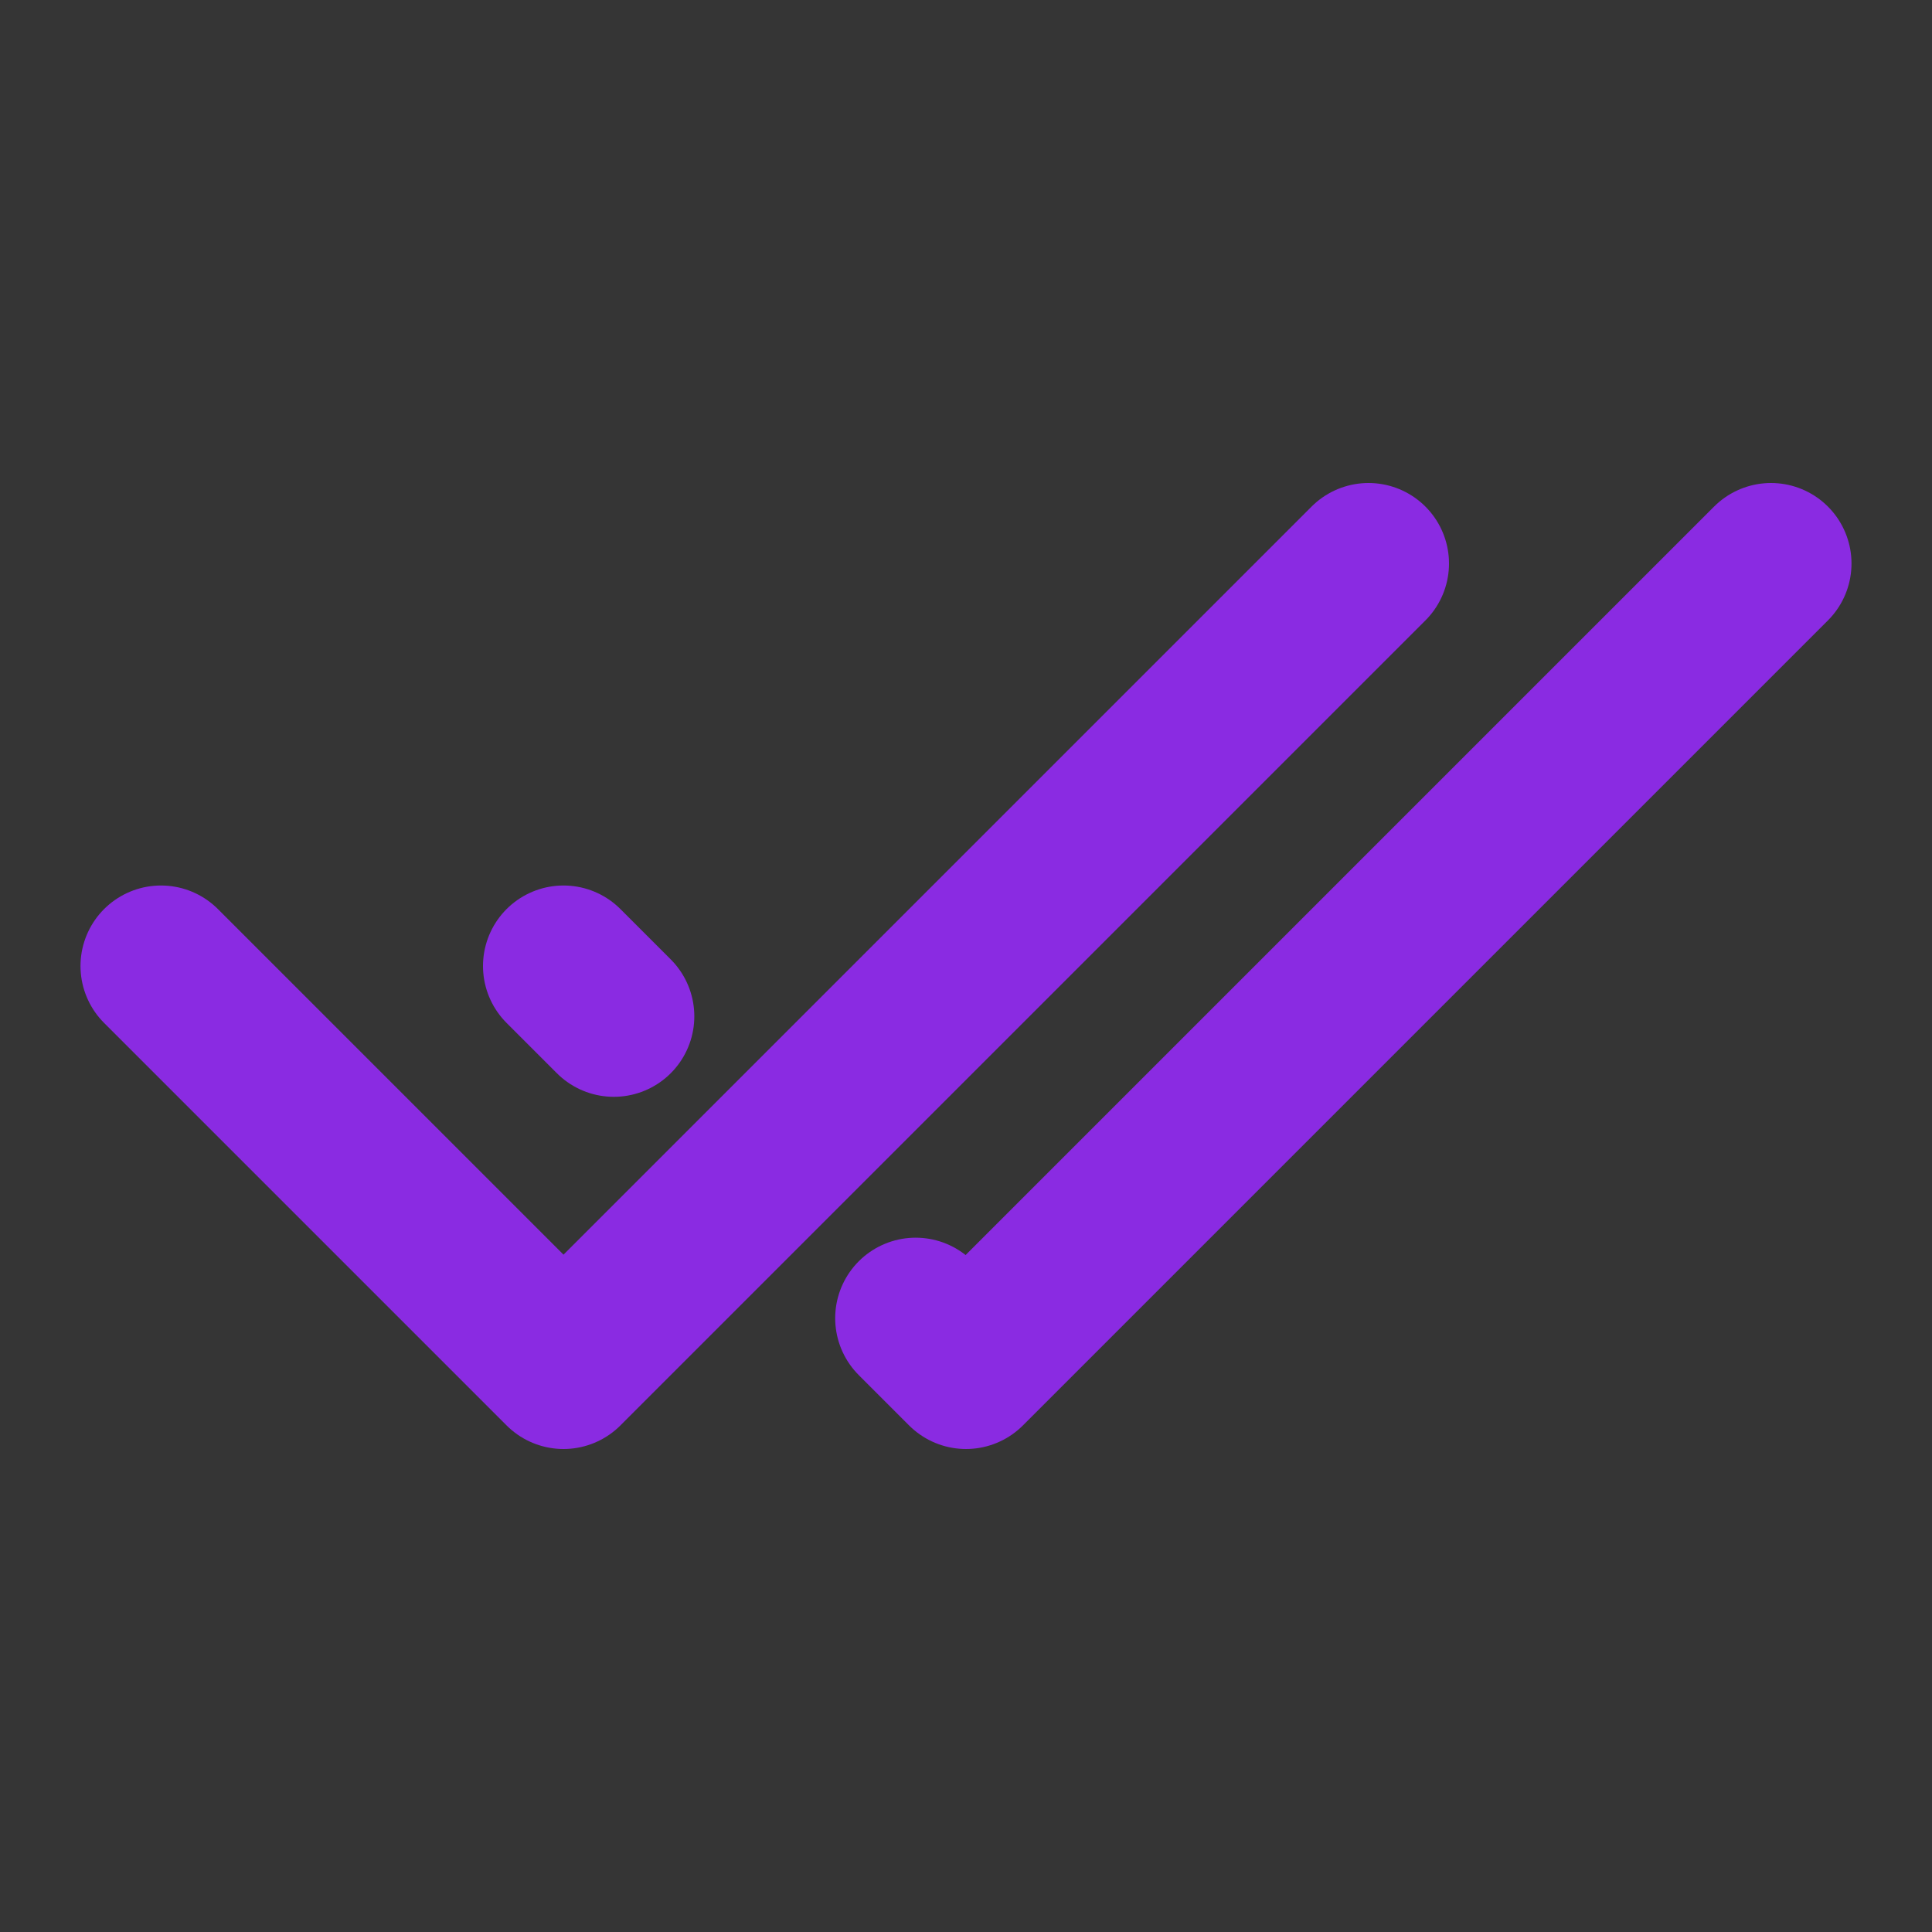 <svg width="48px" height="48px" viewBox="0 0 48 48" fill="none" xmlns="http://www.w3.org/2000/svg">
<rect x="0" y="0" width="48" height="48" fill="#333333" stroke="none"/>
<rect width="48" height="48" fill="white" fill-opacity="0.01"/>
<path d="M14 24L15.25 25.25M44 14L24 34L22.75 32.75" stroke="blueviolet" stroke-width="4" stroke-linecap="round" stroke-linejoin="round"/>
<path d="M4 24L14 34L34 14" stroke="blueviolet" stroke-width="4" stroke-linecap="round" stroke-linejoin="round"/>
</svg>
